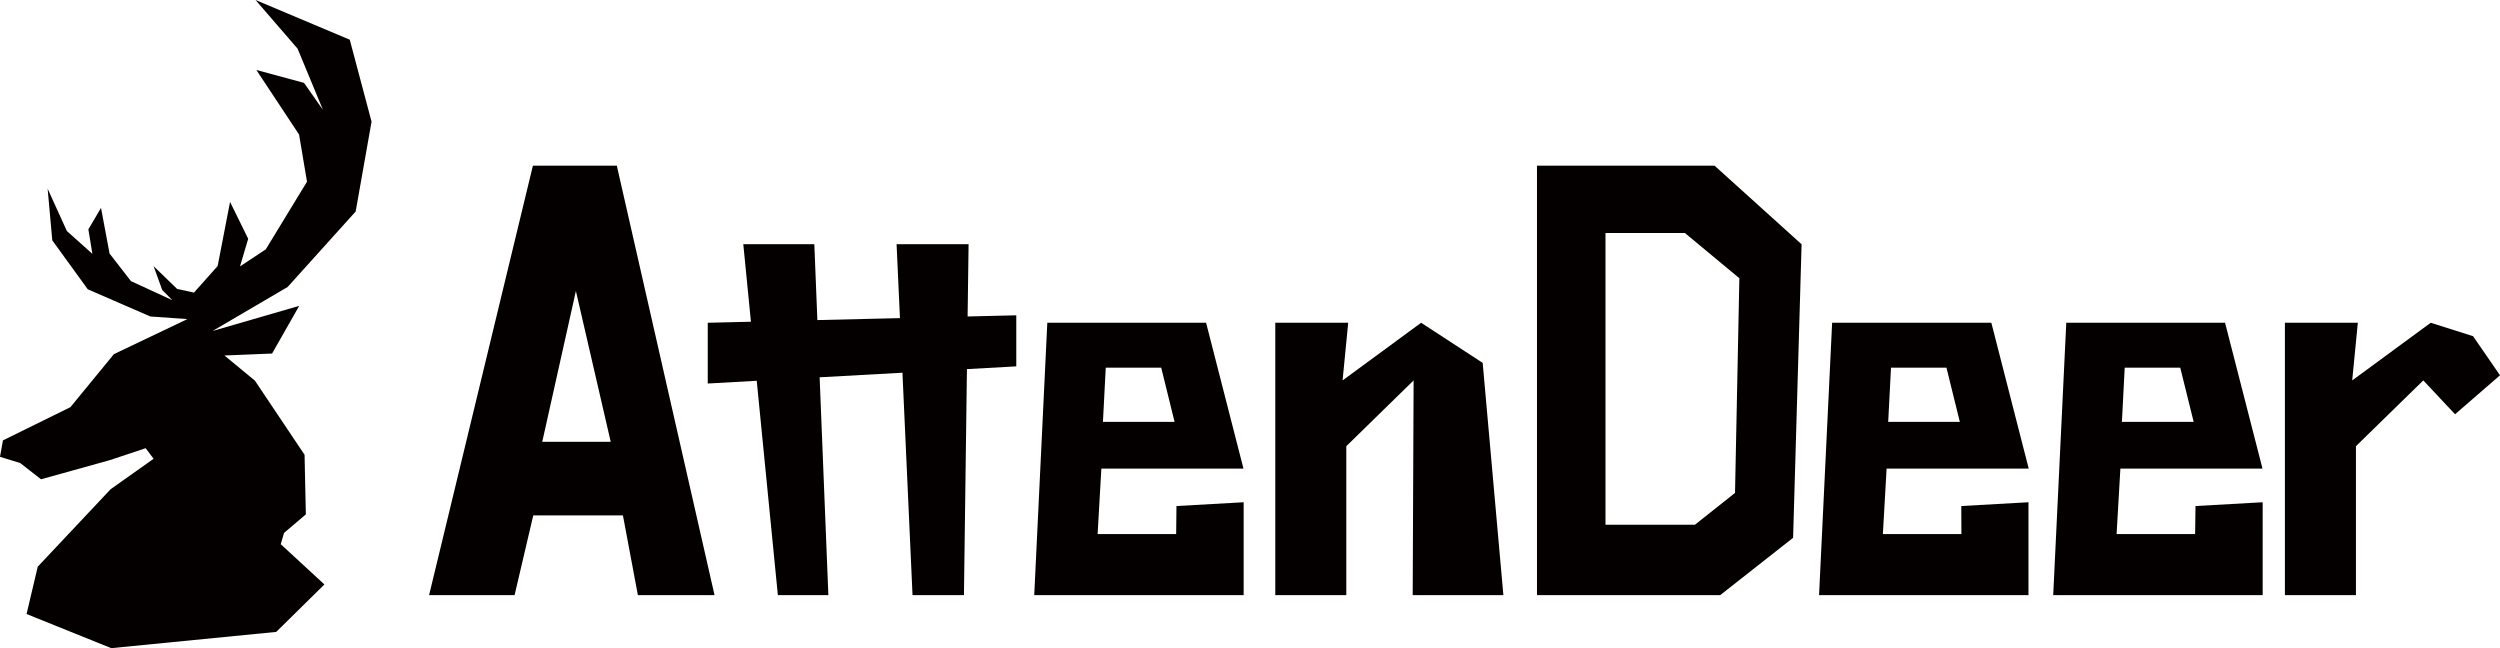 <svg xmlns="http://www.w3.org/2000/svg" viewBox="0 0 409.36 106.13"><defs><style>.cls-1{fill:#040000;}.cls-2{fill:#050000;}</style></defs><title>logo_title</title><g id="圖層_2" data-name="圖層 2"><g id="圖層_2-2" data-name="圖層 2"><polygon class="cls-1" points="30.68 52.25 18.65 57.99 11.53 66.67 0.48 72.11 0 74.8 3.31 75.82 6.72 78.48 18 75.34 23.85 73.39 25.15 75.12 18.11 80.11 6.18 92.79 4.35 100.54 18.21 106.13 45.23 103.47 53.12 95.7 45.97 89.11 46.51 87.26 50.08 84.23 49.87 74.47 41.74 62.33 36.75 58.21 44.55 57.89 49 50.08 34.8 54.2 47.1 46.99 58.24 34.63 60.84 19.92 57.27 6.5 41.84 0 48.73 7.97 52.88 17.99 49.78 13.57 41.98 11.46 48.97 22.03 50.27 29.75 43.52 40.83 39.3 43.62 40.64 39.1 37.67 33.06 35.64 43.56 31.76 47.91 29 47.31 25.15 43.58 26.56 47.48 28.23 49.16 21.44 46.03 17.94 41.52 16.54 34.04 14.47 37.56 15.13 41.57 10.95 37.83 7.8 30.9 8.56 39.35 14.37 47.37 24.61 51.82 30.68 52.25"/><polygon class="cls-2" points="208.82 52.85 208.82 97.45 220.45 97.45 220.45 73.06 231.47 62.29 231.32 97.45 246.17 97.45 242.78 59.42 232.7 52.85 219.84 62.29 220.76 52.85 208.82 52.85"/><polygon class="cls-2" points="374.14 52.85 374.14 97.45 385.77 97.45 385.77 73.06 396.8 62.29 402 67.83 409.36 61.45 404.95 55.05 398.02 52.85 385.16 62.29 386.08 52.85 374.14 52.85"/><path class="cls-2" d="M321.17,87.45H308.31l.61-10.72h23.27l-6.12-23.88H300l-2.14,44.6h34.29V82.24l-11,.62ZM309.64,60.2h9.08l2.19,8.88H309.18Z"/><path class="cls-2" d="M359.44,87.45H346.58l.62-10.72h23.27l-6.13-23.88h-26l-2.14,44.6h34.3V82.24l-11,.62ZM347.91,60.2H357l2.2,8.88H347.45Z"/><path class="cls-2" d="M192.59,87.45H179.73l.61-10.72h23.27l-6.12-23.88h-26l-2.14,44.6h34.29V82.24l-11,.62ZM181.06,60.2h9.08l2.19,8.88H180.6Z"/><path class="cls-2" d="M280.75,27.13H251.67V97.45h30l11.94-9.39L295,40Zm3.35,53.58-6.56,5.21H262.89V38.15h13l8.92,7.41Z"/><path class="cls-2" d="M101,27.13H87.26l-17,70.32h14l3.06-13.06H102l2.45,13.06H117ZM88.79,72.34,94.3,47.65,100,72.34Z"/><polygon class="cls-2" points="166.41 51.63 158.44 51.82 158.6 39.99 146.81 39.99 147.36 52.09 133.84 52.41 133.34 39.99 121.71 39.99 122.96 52.68 115.89 52.85 115.89 62.8 123.91 62.35 127.37 97.45 135.64 97.45 134.21 61.78 147.77 61.03 149.42 97.45 157.84 97.45 158.33 60.44 166.41 59.99 166.41 51.63"/></g></g></svg>